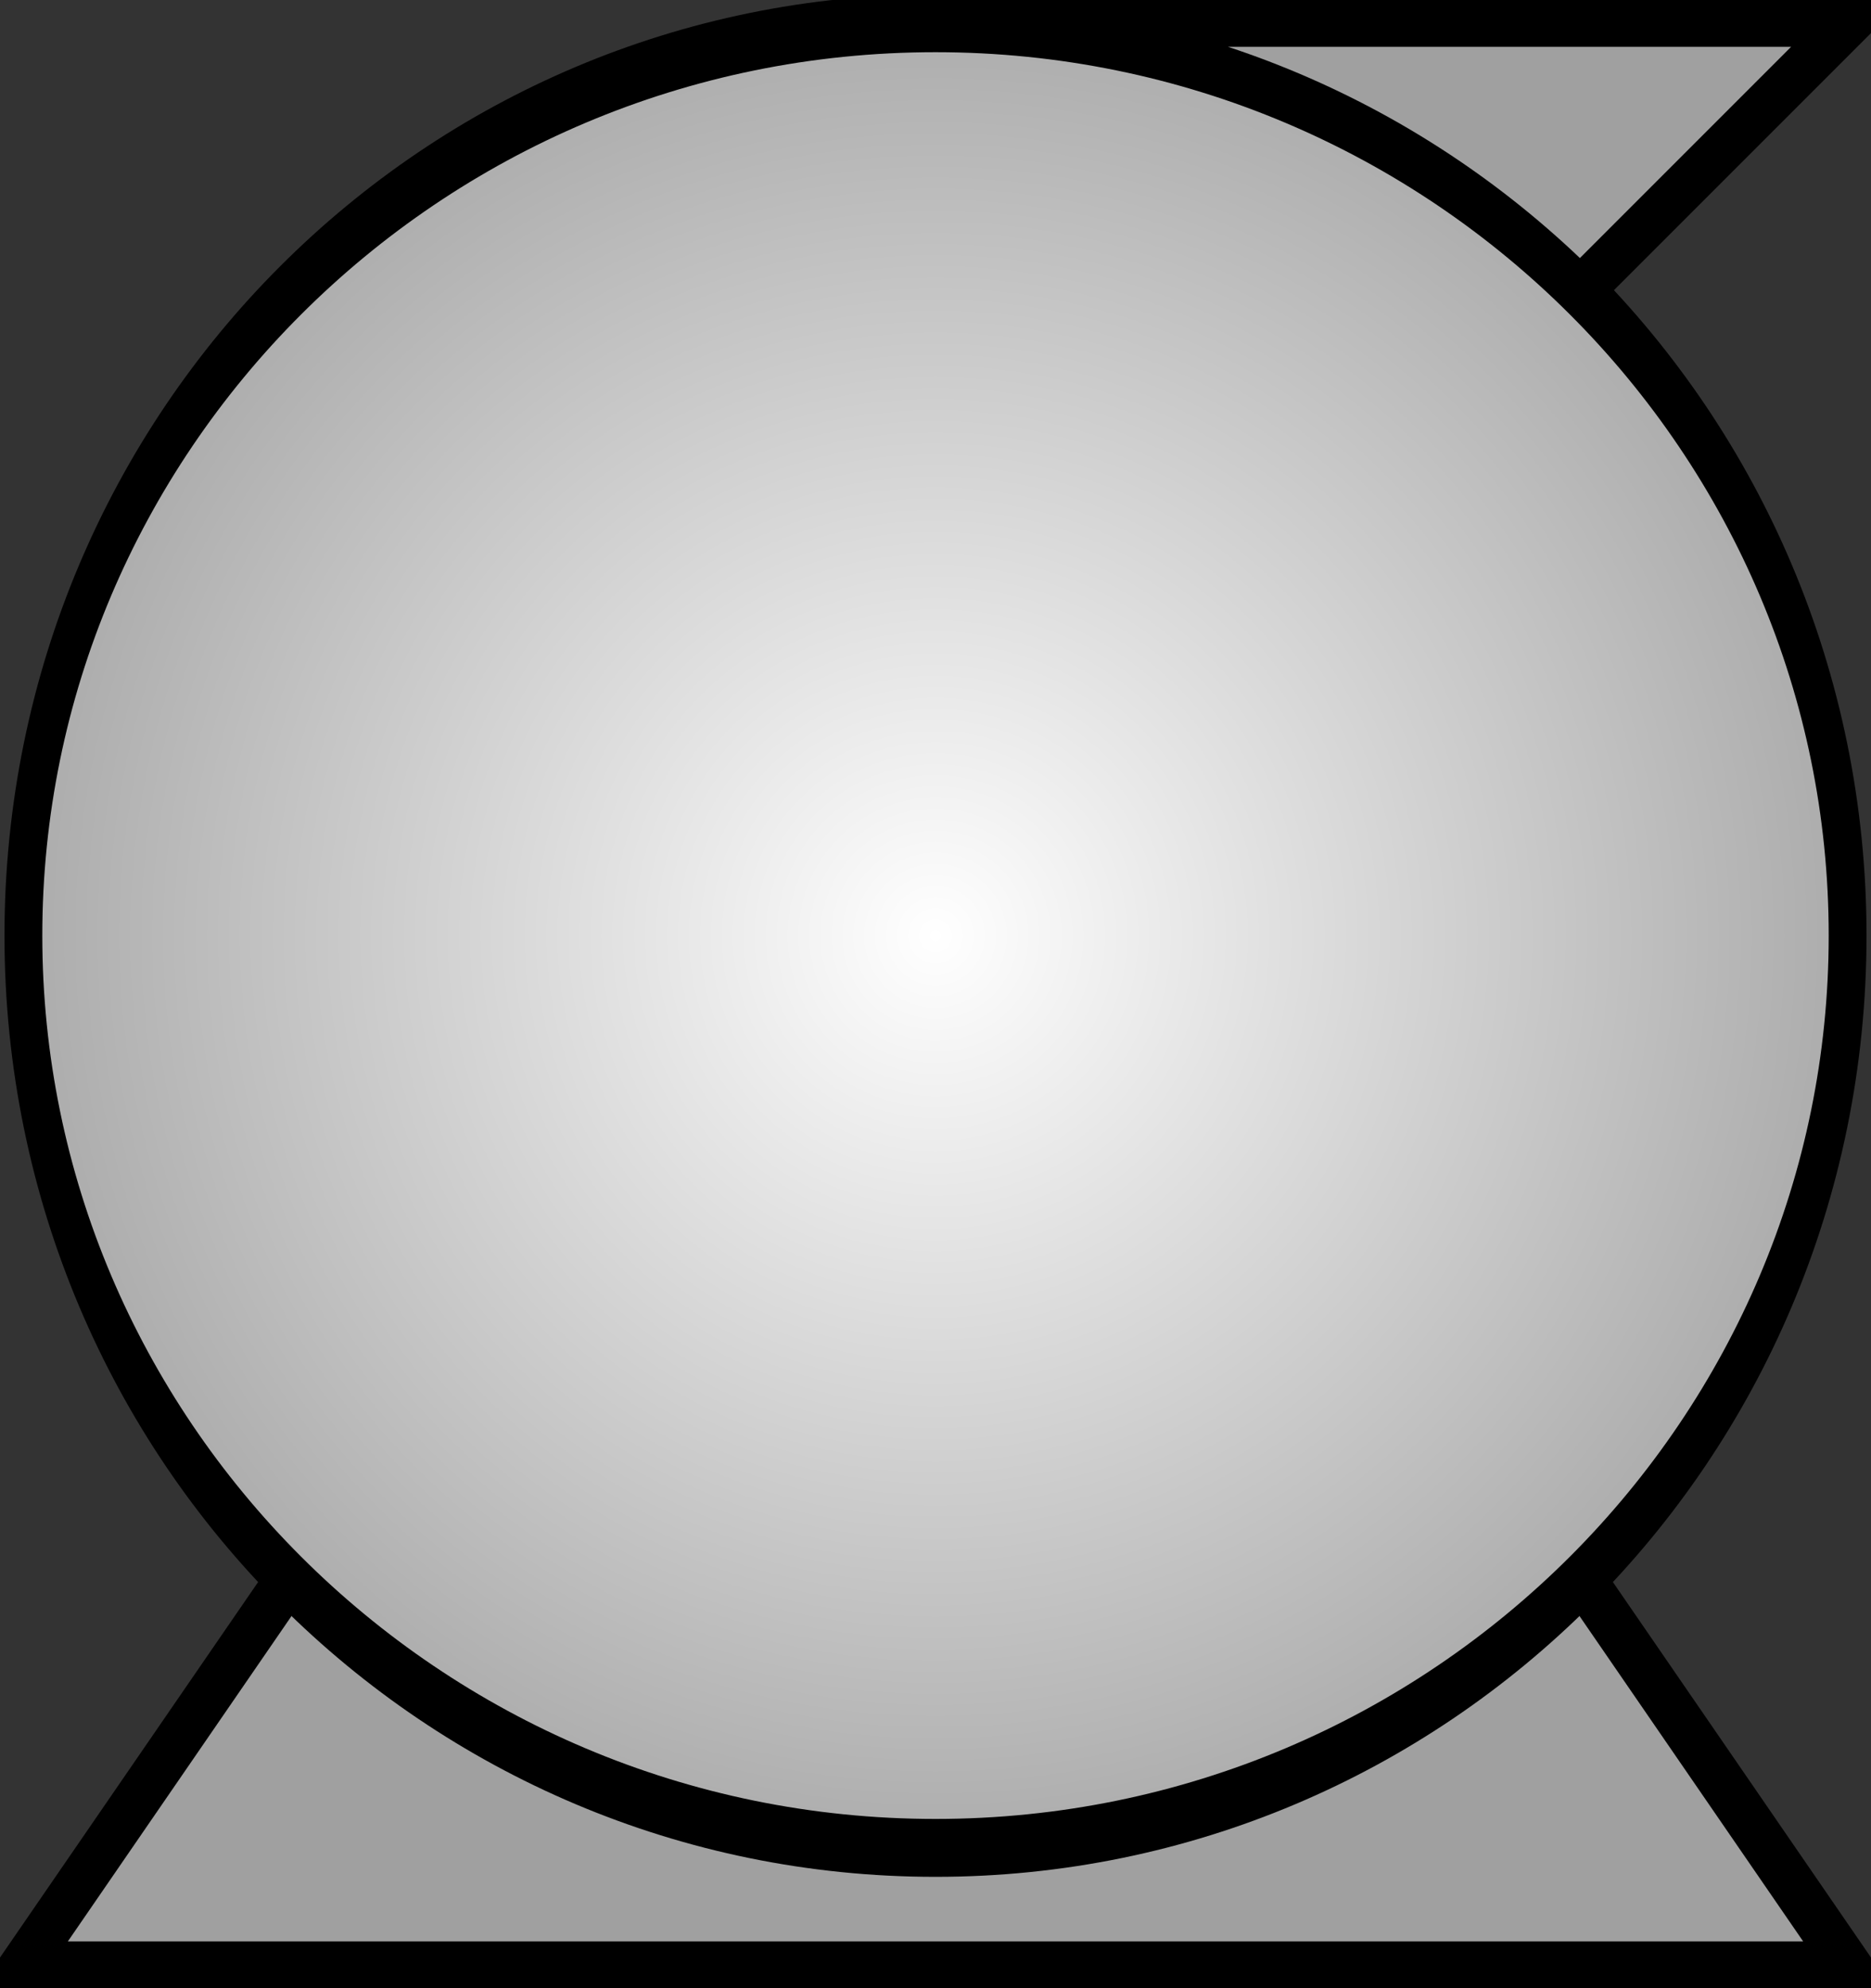 <?xml version="1.0" encoding="UTF-8" standalone="no"?>
<!-- Created with Inkscape (http://www.inkscape.org/) -->

<svg
   xmlns:dc="http://purl.org/dc/elements/1.1/"
   xmlns:cc="http://creativecommons.org/ns#"
   xmlns:rdf="http://www.w3.org/1999/02/22-rdf-syntax-ns#"
   xmlns:svg="http://www.w3.org/2000/svg"
   xmlns="http://www.w3.org/2000/svg"
   xmlns:xlink="http://www.w3.org/1999/xlink"
   xmlns:sodipodi="http://sodipodi.sourceforge.net/DTD/sodipodi-0.dtd"
   xmlns:inkscape="http://www.inkscape.org/namespaces/inkscape"
   width="80"
   height="85"
   id="svg2"
   version="1.1"
   inkscape:version="0.48.5 r10040"
   sodipodi:docname="Pump.svg">
  <rect width="100%" height="100%" fill="#333333" stroke="none"/>
  <defs
     id="defs4">
    <linearGradient
       id="linearGradient3755">
      <stop
         style="stop-color:#ffffff;stop-opacity:1;"
         offset="0"
         id="stop3757" />
      <stop
         style="stop-color:#aaaaaa;stop-opacity:1;"
         offset="1"
         id="stop3759" />
    </linearGradient>
    <radialGradient
       inkscape:collect="always"
       xlink:href="#linearGradient3755"
       id="radialGradient6526"
       cx="-57.75"
       cy="-13.75"
       fx="-57.75"
       fy="-13.75"
       r="38.277"
       gradientTransform="matrix(1,0,0,0.66,0,-4.67)"
       gradientUnits="userSpaceOnUse" />
    <radialGradient
       inkscape:collect="always"
       xlink:href="#linearGradient3755"
       id="radialGradient6088"
       gradientUnits="userSpaceOnUse"
       gradientTransform="matrix(1,0,0,0.66,0,-4.67)"
       cx="-57.75"
       cy="-13.75"
       fx="-57.75"
       fy="-13.75"
       r="38.277" />
  </defs>
  <sodipodi:namedview
     id="base"
     pagecolor="#ffffff"
     bordercolor="#666666"
     borderopacity="1.0"
     inkscape:pageopacity="0.0"
     inkscape:pageshadow="2"
     inkscape:zoom="5.78125"
     inkscape:cx="13.125354"
     inkscape:cy="34.772651"
     inkscape:document-units="px"
     inkscape:current-layer="layer1"
     showgrid="true"
     inkscape:window-width="1434"
     inkscape:window-height="846"
     inkscape:window-x="0"
     inkscape:window-y="0"
     inkscape:window-maximized="0"
     fit-margin-top="0"
     fit-margin-left="0"
     fit-margin-right="0"
     fit-margin-bottom="0"
     inkscape:snap-global="false"
     showguides="true"
     inkscape:guide-bbox="true">
    <inkscape:grid
       type="xygrid"
       id="grid3850"
       empspacing="5"
       visible="true"
       enabled="true"
       snapvisiblegridlinesonly="true"
       originx="19.993px"
       originy="-0px" />
  </sodipodi:namedview>
  <g
     inkscape:label="Livello 1"
     inkscape:groupmode="layer"
     id="layer1"
     transform="translate(20.993,-974.074)">
    <path
       style="fill:#a0a0a0;fill-opacity:1;stroke:#000000;stroke-width:2;stroke-linecap:butt;stroke-linejoin:miter;stroke-miterlimit:4;stroke-opacity:1;stroke-dasharray:none"
       d="M 12,68 1,84 79,84 68,68 67.125,68 C 60.105,74.803 50.548,79 40,79 29.452,79 19.895,74.803 12.875,68 L 12,68 z"
       transform="translate(-20.993,974.074)"
       id="path5491"
       inkscape:connector-curvature="0" />
    <path
       sodipodi:type="arc"
       style="fill:url(#radialGradient6088);fill-opacity:1;stroke:#000000;stroke-width:1.555;stroke-miterlimit:4;stroke-opacity:1;stroke-dasharray:none"
       id="path6514"
       sodipodi:cx="-57.75"
       sodipodi:cy="-13.750229"
       sodipodi:rx="37.5"
       sodipodi:ry="24.5"
       d="m -20.25,-13.75 c 0,13.531 -16.789,24.5 -37.5,24.5 -20.711,0 -37.5,-10.969 -37.5,-24.5 0,-13.531 16.789,-24.5 37.5,-24.5 20.711,0 37.5,10.969 37.5,24.5 z"
       transform="matrix(1.04,0,0,1.592,79.067,1035.962)" />
    <path
       style="fill:#a0a0a0;fill-opacity:1;stroke:#000000;stroke-width:2;stroke-linecap:butt;stroke-linejoin:miter;stroke-miterlimit:4;stroke-opacity:1;stroke-dasharray:none"
       d="M 40,1 C 50.77,1 60.505,5.38 67.562,12.438 L 79,1 40,1 z"
       transform="translate(-20.993,974.074)"
       id="path6083"
       inkscape:connector-curvature="0" />
  </g>
</svg>
